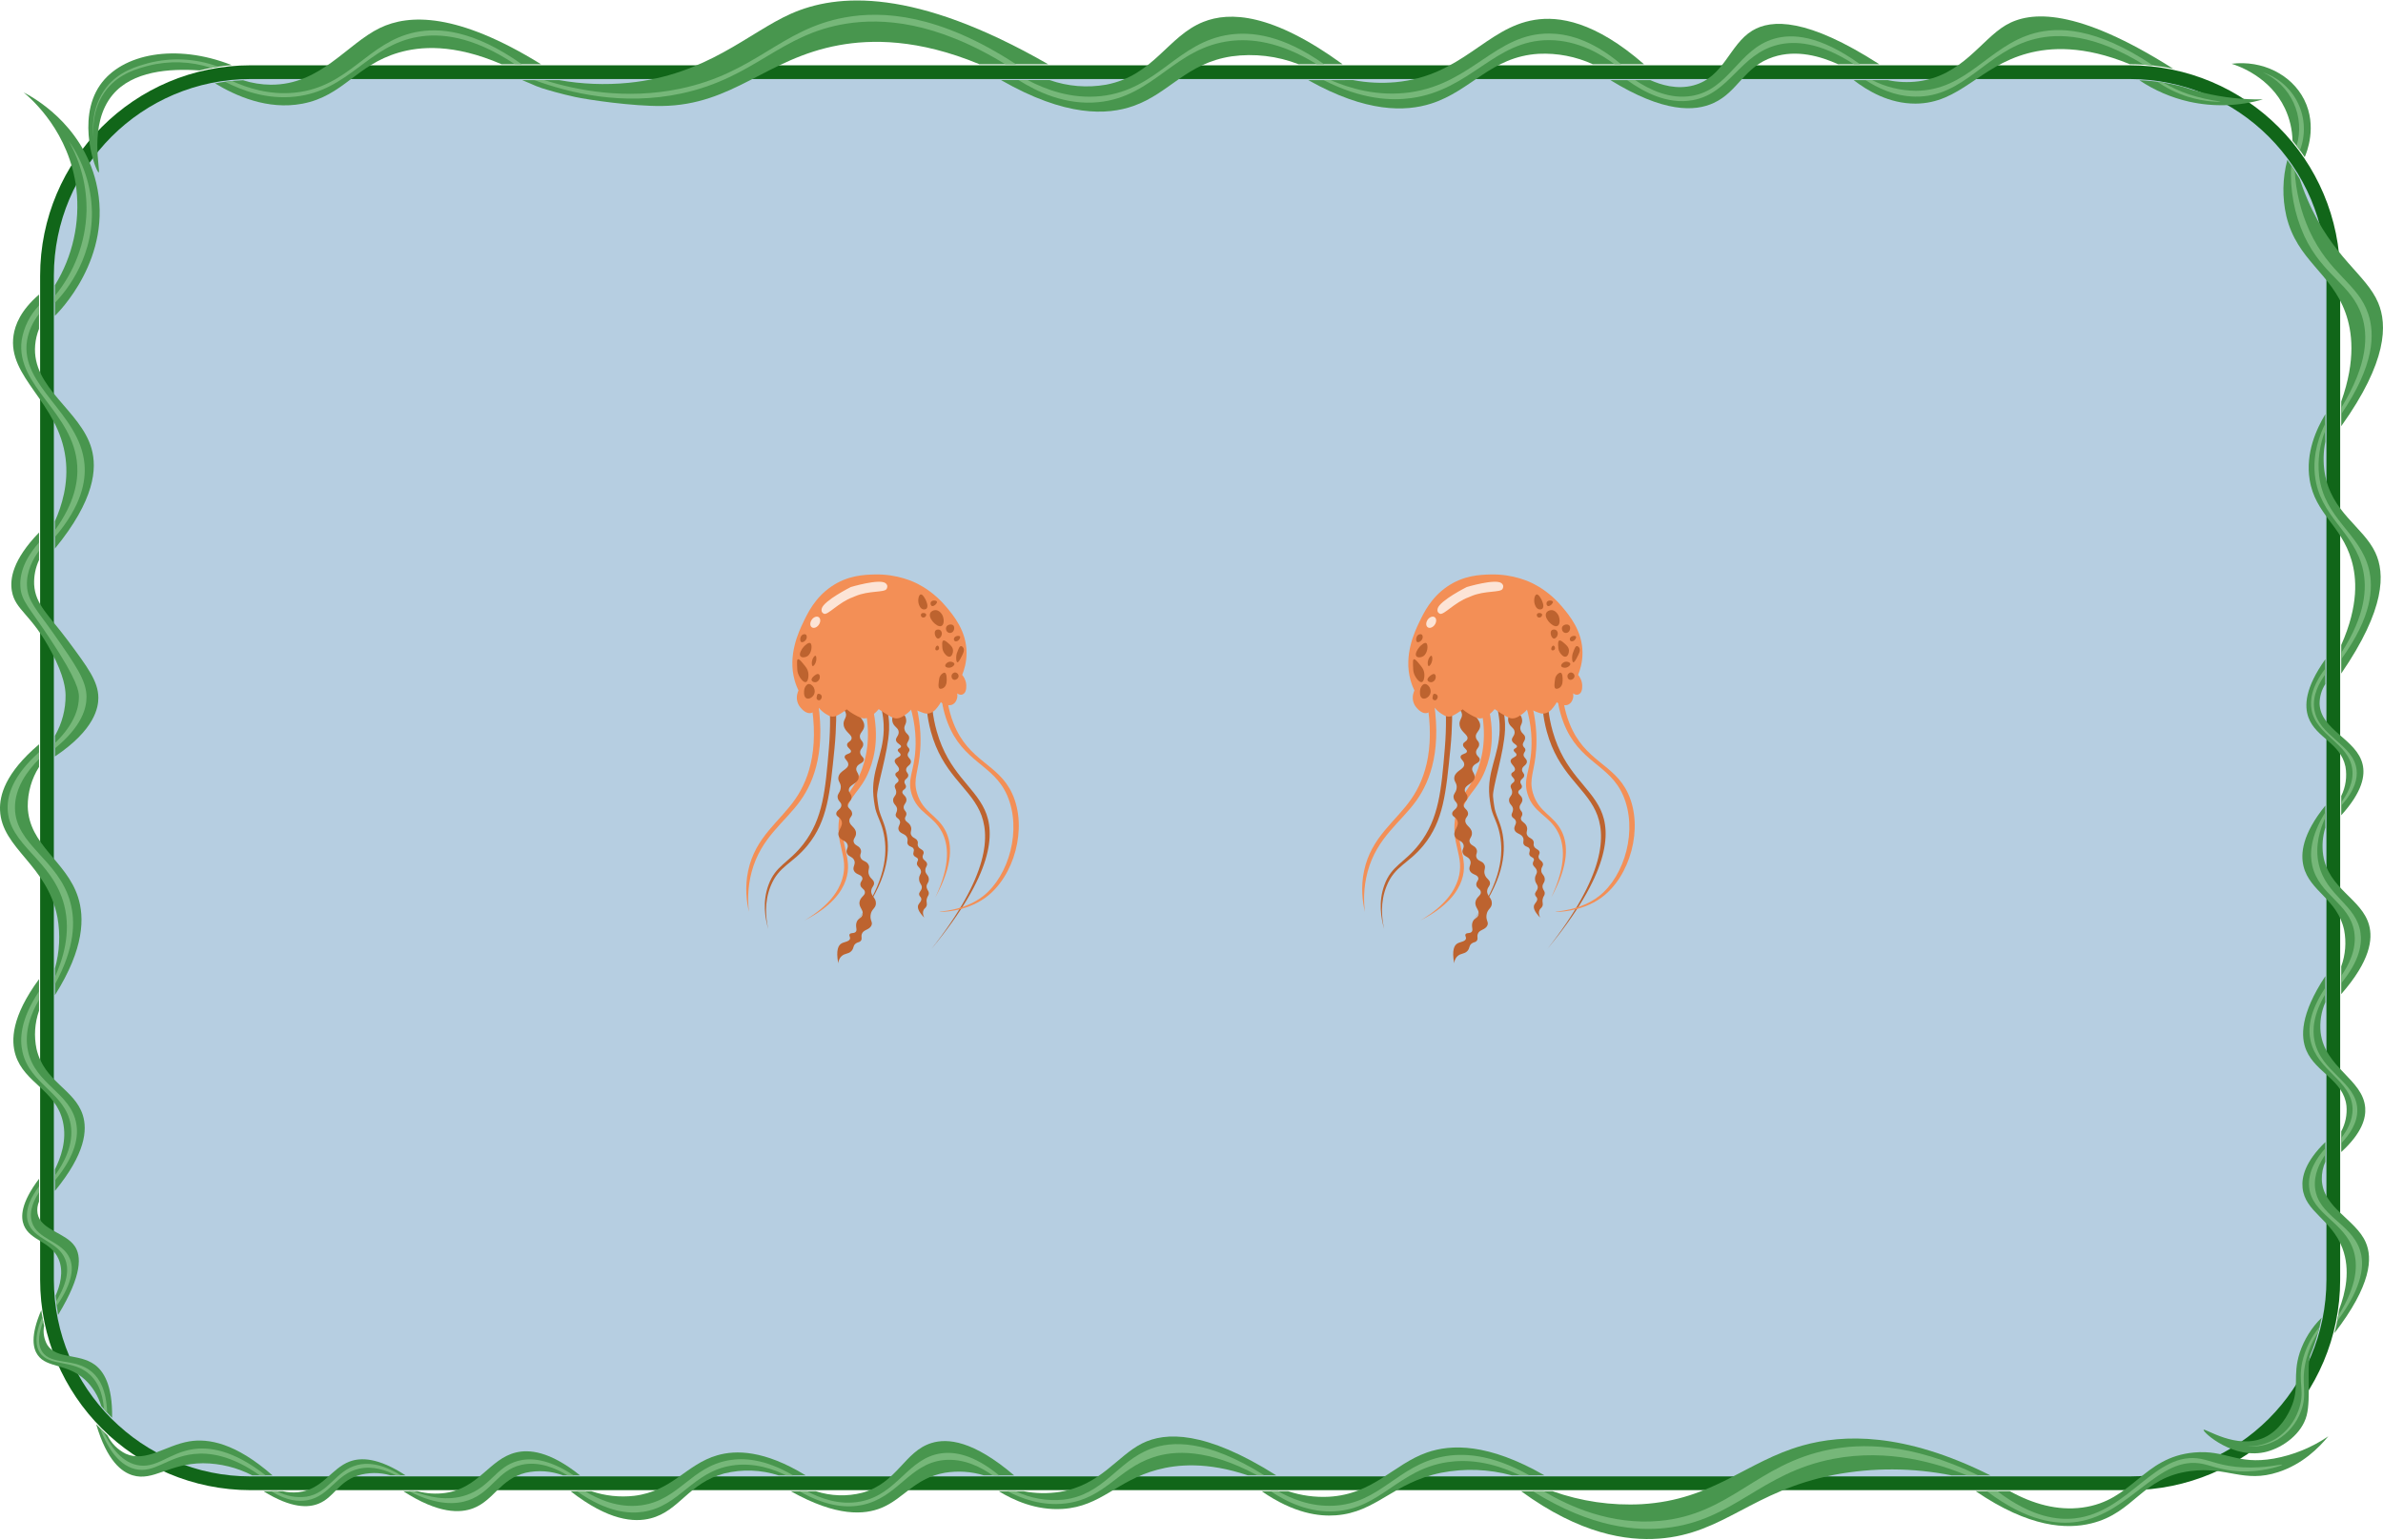 <svg viewBox="0 0 1041 673" fill="none" xmlns="http://www.w3.org/2000/svg">
    <path d="M930.276 31.529H109.538C60.379 31.529 20.528 71.379 20.528 120.538V559.113C20.528 608.271 60.379 648.122 109.538 648.122H930.276C979.434 648.122 1019.29 608.271 1019.29 559.113V120.538C1019.29 71.379 979.434 31.529 930.276 31.529Z" fill="#B6CEE1" stroke="#116619" stroke-width="6"/>
    <path d="M10.347 40.396C14.08 43.519 30.387 57.854 33.368 82.564C35.045 97.237 31.744 112.047 23.994 124.618C23.992 129.075 23.989 133.532 23.986 137.989C25.023 137.01 49.897 112.69 42.001 79.797C35.744 53.735 13.663 42.077 10.347 40.396Z" fill="#48964E"/>
    <path d="M17.057 128.701C8.982 135.637 6.6 141.986 5.92 146.508C3.134 165.034 25.505 175.593 28.639 200.181C30.069 211.399 26.937 221.161 23.98 227.767L23.988 239.712C41.453 218.375 42.427 204.688 40.008 196.092C35.234 179.124 13.756 169.631 15.364 150.788C15.579 148.344 16.146 145.945 17.05 143.665C17.052 138.677 17.055 133.689 17.057 128.701Z" fill="#48964E"/>
    <path d="M17.06 232.674C5.486 244.641 4.286 252.946 5.182 258.219C6.628 266.731 13.666 268.101 22.595 285.077C28.106 295.553 28.578 301.026 28.645 303.671C28.726 309.923 27.117 316.082 23.99 321.497L23.991 330.539C41.63 318.739 42.989 308.886 42.96 304.851C42.909 297.746 38.436 291.725 29.605 279.838C21.41 268.807 15.408 264.258 14.921 255.415C14.765 251.724 15.499 248.049 17.06 244.7V232.674Z" fill="#48964E"/>
    <path d="M17.06 325.22V335.103C13.805 340.271 12.09 346.261 12.118 352.369C12.585 369.455 28.997 376.064 34.106 392.065C36.87 400.725 36.991 414.222 23.998 434.822C23.994 430.933 23.991 427.045 23.988 423.156C26.038 415.924 26.42 408.32 25.104 400.919C20.762 377.867 0.686 370.851 0.017 353.992C-0.234 347.682 2.151 337.868 17.06 325.22Z" fill="#48964E"/>
    <path d="M17.05 427.831C4.977 444.271 4.77 454.633 6.805 461.054C10.686 473.3 24.31 476.221 27.465 490.052C29.351 498.318 26.477 506.012 23.994 510.935C23.996 514.078 23.997 517.22 23.998 520.363C37.357 504.069 38.216 493.78 36.172 487.248C32.62 475.899 19.264 472.709 15.955 458.324C14.79 452.761 15.172 446.984 17.061 441.623L17.05 427.831Z" fill="#48964E"/>
    <path d="M17.061 515.065C8.992 525.759 9.012 531.824 10.421 535.356C13.138 542.17 22.115 542.287 25.547 550.039C28.053 555.702 26.088 562.023 24.283 566.146C24.398 567.501 24.55 568.909 24.738 570.368C24.927 571.825 25.142 573.223 25.38 574.563C36.23 556.687 35.408 548.633 32.704 544.579C28.633 538.476 17.707 537.555 16.397 530.191C16.125 528.432 16.355 526.631 17.059 524.996L17.061 515.065Z" fill="#48964E"/>
    <path d="M18.022 572.507C13.089 583.935 14.502 589.32 16.489 592.115C20.584 597.873 29.256 595.641 37.131 602.851C40.459 606 42.903 609.968 44.217 614.358C44.942 615.213 45.712 616.085 46.527 616.972C47.352 617.869 48.167 618.718 48.972 619.52C49.211 604.959 45.11 599.01 41.337 596.265C34.453 591.258 24.742 594.061 20.64 587.632C19.212 585.118 18.726 582.177 19.269 579.337C19.059 578.382 18.858 577.4 18.668 576.389C18.418 575.057 18.203 573.763 18.022 572.507Z" fill="#48964E"/>
    <path d="M42.003 622.283C46.791 638.508 53.214 643.192 57.938 644.631C66.985 647.388 73.814 639.441 88.712 639.365C96.193 639.413 103.556 641.227 110.203 644.66L119.037 644.657C102.87 630.479 91.01 628.438 82.73 629.801C72.376 631.505 63.832 639.154 54.95 635.224C51.465 633.513 48.652 630.688 46.956 627.196C46.208 626.514 45.45 625.795 44.68 625.04C43.733 624.108 42.84 623.189 42.003 622.283Z" fill="#48964E"/>
    <path d="M115.106 651.591C127.369 659.207 134.715 658.829 139.176 657.027C145.937 654.296 147.67 647.647 156.146 644.779C160.852 643.316 165.884 643.273 170.614 644.655H177.173C165.138 636.785 157.597 636.827 152.826 638.581C144.69 641.572 140.989 650.87 130.321 652.01C128.053 652.244 125.761 652.1 123.54 651.584L115.106 651.591Z" fill="#48964E"/>
    <path d="M176.174 651.59C191.651 661.554 201.029 661.231 206.763 659.02C215.799 655.534 218.489 646.308 229.636 643.525C235.059 642.31 240.718 642.705 245.919 644.66L253.388 644.657C239.944 633.895 230.994 633.305 225.357 634.671C213.782 637.475 209.318 650.187 194.515 652.342C190.476 652.902 186.366 652.647 182.428 651.591L176.174 651.59Z" fill="#48964E"/>
    <path d="M249.258 651.582C265.838 664.48 276.984 665.311 284.237 663.447C296.849 660.205 300.696 648.04 316.407 643.82C324.23 641.89 332.436 642.182 340.102 644.66L351.961 644.655C333.752 633.539 321.409 633.567 313.345 635.888C299.746 639.802 293.8 651.537 277.043 653.596C270.737 654.311 264.351 653.625 258.341 651.587L249.258 651.582Z" fill="#48964E"/>
    <path d="M345.465 651.591C365.599 662.904 377.705 661.874 385.027 658.872C394.833 654.852 399.56 645.86 412.771 643.525C418.459 642.583 424.289 642.969 429.804 644.655L443.017 644.658C425.156 629.441 413.953 628.334 406.868 630.539C395.057 634.214 392.044 647.915 376.764 652.231C370.046 653.964 362.974 653.737 356.381 651.577L345.465 651.591Z" fill="#48964E"/>
    <path d="M436.307 651.584C442.658 655.453 452.538 660.082 464.273 659.315C481.079 658.216 487.83 646.955 505.592 642.197C514.149 639.904 527.157 638.613 545.113 644.65L557.538 644.652C526.411 625.02 509.136 625.608 498.952 630.686C488.018 636.138 480.788 648.994 462.926 651.881C457.708 652.701 452.387 652.6 447.203 651.584H436.307Z" fill="#48964E"/>
    <path d="M562.702 651.585C568.452 653.494 574.507 654.314 580.558 654.002C600.049 652.891 608.674 639.807 623.353 634.67C633.854 630.996 650.007 630.496 674.713 644.655L660.42 644.66C650.354 641.913 639.791 641.525 629.551 643.525C608.509 647.856 601.319 660.833 583.509 662.118C576.428 662.63 565.421 661.455 551.171 651.587L562.702 651.585Z" fill="#48964E"/>
    <path d="M678.232 651.584C690.721 656.031 703.969 657.957 717.208 657.249C748.6 655.366 762.648 638.53 787.599 631.572C805.047 626.705 831.514 625.641 869.511 644.67L852.521 644.66C835.629 641.292 818.247 641.207 801.323 644.41C765.319 651.434 753.078 670.21 724.734 672.301C710.686 673.337 690.342 670.448 664.51 651.591L678.232 651.584Z" fill="#48964E"/>
    <path d="M863.063 651.567C886.607 667.621 902.874 668.248 913.515 665.66C932.602 661.019 935.367 645.599 956.862 642.787C972.959 640.681 980.122 648.188 995.268 643.23C1005.77 639.793 1012.88 632.731 1017.11 627.587C1009.96 632.466 1001.87 635.785 993.35 637.327C976.852 640.181 972.486 633.405 958.485 634.671C935.888 636.714 931.904 655.755 909.678 658.725C898.771 660.182 888.074 657.154 877.949 651.549L863.063 651.567Z" fill="#48964E"/>
    <path d="M999.208 69.87C997.078 77.896 996.928 86.319 998.772 94.416C1003.46 113.868 1018.27 119.09 1024.6 136.621C1027.5 144.66 1029.28 157.114 1022.75 175.443L1022.76 186.227C1042.99 157.86 1042.88 141.801 1038.91 132.342C1033.64 119.792 1018.97 112.695 1008.05 87.268C1006.39 83.422 1005.27 80.195 1004.61 78.181C1004.06 77.226 1003.48 76.255 1002.86 75.269C1001.65 73.335 1000.43 71.537 999.208 69.87Z" fill="#48964E"/>
    <path d="M1015.82 180.961C1011.89 187.507 1007.1 197.909 1008.95 209.578C1011.34 224.602 1022.78 229.453 1027.25 244.773C1029.47 252.361 1030.52 264.371 1022.75 281.839V294.295C1042.18 265.974 1041.87 250.456 1037.66 241.453C1032.33 230.076 1018.31 223.862 1015.52 206.479C1014.82 201.997 1014.92 197.427 1015.82 192.98V180.961Z" fill="#48964E"/>
    <path d="M1015.82 288.046C1006.9 300.577 1006.59 308.452 1008.44 313.504C1011.7 322.443 1022.43 324.583 1024.6 334.976C1025.36 339.343 1024.71 343.839 1022.75 347.816L1022.76 356.235C1032.27 345.732 1033.16 338.662 1032.12 334.09C1029.58 322.9 1013.72 319.142 1013.31 307.528C1013.28 304.468 1014.15 301.468 1015.81 298.9L1015.82 288.046Z" fill="#48964E"/>
    <path d="M1015.82 351.992C1005.73 364.487 1004.91 372.978 1006.3 378.586C1009.03 389.572 1021.11 392.861 1024.01 406.33C1025.05 411.659 1024.61 417.171 1022.75 422.272V434.384C1035.55 419.748 1036.56 410.288 1034.93 404.264C1031.75 392.556 1017.13 388.512 1014.86 373.569C1014.29 369.557 1014.62 365.469 1015.82 361.6L1015.82 351.992Z" fill="#48964E"/>
    <path d="M1015.82 426.515C1004.79 443.25 1004.97 453.074 1007.55 459.062C1011.73 468.749 1023.75 471.98 1025.04 483.19C1025.39 487.06 1024.59 490.946 1022.75 494.368L1022.75 503.382C1032.03 494.91 1033.54 488.412 1033.23 484.075C1032.34 471.543 1015.58 466.621 1013.75 451.093C1013.29 446.598 1014.01 442.06 1015.82 437.921L1015.82 426.515Z" fill="#48964E"/>
    <path d="M1015.82 499.014C1007.02 507.596 1005.4 514.24 1005.86 518.975C1006.87 529.57 1018.51 532.74 1023.27 545.391C1026.88 554.982 1024.61 564.882 1021.83 572.165C1021.6 573.851 1021.3 575.628 1020.93 577.483C1020.57 579.278 1020.17 580.978 1019.75 582.576C1036.03 561.403 1036.46 549.678 1033.45 542.808C1028.98 532.623 1014.59 527.777 1014.27 515.286C1014.22 512.647 1014.75 510.03 1015.82 507.617L1015.82 499.014Z" fill="#48964E"/>
    <path d="M1014.2 575.757C1009.84 580.03 1006.56 585.276 1004.62 591.064C1001.29 601.346 1004.9 606.523 1000.52 615.745C999.569 617.76 996.178 624.913 989.124 628.141C977.107 633.64 963.034 623.823 962.617 624.765C962.191 625.726 975.865 638.171 990.342 634.283C997.405 632.386 1005.59 626.476 1007.66 618.456C1009.61 610.929 1007.55 596.224 1009.29 592.035C1009.35 591.892 1009.8 590.836 1010.36 589.358C1010.98 587.685 1011.45 586.25 1011.78 585.179C1012.3 583.51 1012.81 581.738 1013.27 579.868C1013.63 578.455 1013.94 577.085 1014.2 575.757Z" fill="#48964E"/>
    <path d="M1001.47 61.511C1001.37 56.635 1000.25 51.834 998.181 47.415C991.658 33.586 977.938 28.843 974.865 27.862C988.36 26.198 1001.09 32.625 1006.59 43.578C1012.43 55.203 1007.59 66.865 1006.81 68.643C1005.94 67.338 1004.98 65.991 1003.94 64.616C1003.11 63.522 1002.29 62.488 1001.47 61.511Z" fill="#48964E"/>
    <path d="M43.107 75.306C44.178 75.238 38.434 54.333 49.195 41.438C57.865 31.049 73.922 29.851 87.213 30.776C89.412 30.233 91.374 29.834 93.03 29.536C94.08 29.346 95.659 29.081 97.592 28.831C98.959 28.654 100.173 28.527 101.193 28.435C76.827 18.841 53.204 23.387 43.661 37.233C33.201 52.407 41.981 75.377 43.107 75.306Z" fill="#48964E"/>
    <path d="M93.91 36.415C102.92 41.845 116.869 48.2 132.092 45.312C149.99 41.917 155.559 28.428 174.15 22.992C183.451 20.273 198.036 18.977 219.103 28.063H236.353C199.711 5.441 178.684 6.075 165.96 12.22C151.449 19.227 139.936 37.166 118.258 37.011C114.152 36.971 110.076 36.313 106.166 35.061C103.849 35.148 101.363 35.337 98.734 35.668C97.05 35.88 95.44 36.133 93.91 36.415Z" fill="#48964E"/>
    <path d="M228.079 34.994C228.944 35.365 230.199 35.899 231.72 36.525C233.329 37.275 234.978 37.935 236.661 38.501C240.168 39.6 245.142 41.035 251.186 42.359C257.024 43.638 276.468 46.451 289.033 46.308C320.503 45.951 334.661 25.56 366.507 19.746C380.473 17.196 400.921 16.887 427.844 28.053C437.861 28.058 447.878 28.063 457.896 28.069C399.445 -5.47 365.669 -2.953 345.479 6.022C327.021 14.226 308.788 32.775 274.516 36.195C264.406 37.185 254.208 36.781 244.207 34.996L228.079 34.994Z" fill="#48964E"/>
    <path d="M437.286 34.991C465.596 51.23 483.707 50.326 495.115 46.308C510.947 40.733 518.143 27.653 538.058 24.616C547.925 23.263 557.975 24.45 567.256 28.063H586.506C555.693 5.684 537.191 4.956 525.662 9.563C510.09 15.786 504.033 33.025 483.162 37.011C474.91 38.454 466.427 37.758 458.521 34.99C451.443 34.991 444.364 34.991 437.286 34.991Z" fill="#48964E"/>
    <path d="M571.485 34.996C596.982 49.36 614.019 48.785 625.05 45.312C642.733 39.745 651.283 24.747 672.199 23.509C680.314 23.128 688.403 24.69 695.793 28.063H718.178C696.641 9.286 680.986 6.99 670.428 8.678C649.18 12.076 638.772 33.184 609.666 35.904C603.46 36.472 597.205 36.164 591.084 34.99C584.551 34.992 578.018 34.994 571.485 34.996Z" fill="#48964E"/>
    <path d="M703.477 34.994C726.783 49.347 740.366 48.808 748.64 44.98C759.428 39.989 761.813 29.122 774.613 24.911C784.975 21.502 795.456 24.66 802.943 28.06C808.95 28.061 814.957 28.061 820.964 28.062C789.526 7.853 773.908 8.26 765.463 13.4C755.427 19.509 753.178 33.732 739.786 37.306C732.496 39.252 725.544 37.072 720.901 34.996L703.477 34.994Z" fill="#48964E"/>
    <path d="M809.739 34.993C815.789 39.649 825.205 45.304 836.74 45.275C856.236 45.226 864.499 28.98 885.881 23.287C895.544 20.715 910.126 19.701 930.432 28.063C933.816 28.067 937.197 28.255 940.56 28.626C943.741 28.977 946.679 29.468 949.349 30.024C907.174 3.315 886.881 4.665 876.141 11.039C865.409 17.408 857.069 33.034 838.068 35.536C833.569 36.111 829.005 35.927 824.567 34.993H809.739Z" fill="#48964E"/>
    <path d="M934.578 35.067C941.184 39.498 948.551 42.671 956.309 44.427C966.959 46.791 978.032 46.449 988.516 43.431C979.796 43.559 971.096 42.593 962.617 40.553C959.399 39.776 956.384 38.884 953.578 37.928C947.375 36.253 941 35.293 934.578 35.067V35.067Z" fill="#48964E"/>
    <path d="M101.41 35.405C107.838 38.359 117.566 41.653 128.908 40.469C152.537 38.005 160.464 18.485 181.344 14.101C191.498 11.969 206.67 13.007 227.939 28.063C226.906 28.046 225.873 28.028 224.84 28.01C205.872 15.388 191.931 14.52 182.672 16.093C160.602 19.844 152.632 39.594 129.016 42.211C116.358 43.614 105.462 39.4 98.416 35.776L101.41 35.405Z" fill="#76B779"/>
    <path d="M95.317 29.154C85.473 25.488 74.735 24.959 64.579 27.641C59.637 29.025 51.916 31.181 46.428 38.229C39.199 47.511 40.606 58.641 41.005 61.25C40.672 58.701 39.518 47.699 46.853 38.722C52.333 32.017 60.212 29.94 64.874 28.711C73.913 26.43 83.415 26.763 92.272 29.671C93.287 29.498 94.302 29.326 95.317 29.154Z" fill="#76B779"/>
    <path d="M237.66 34.982C252 39.453 273.205 43.728 297.002 38.782C330.164 31.89 340.922 12.792 368.942 7.645C385.526 4.599 410.17 6.07 443.834 28.061L439.167 28.065C408.29 9.149 385.263 7.94 369.975 10.301C340.724 14.819 329.915 33.937 297.666 40.848C271.862 46.378 248.691 40.587 233.399 34.995C234.82 34.99 236.24 34.986 237.66 34.982Z" fill="#76B779"/>
    <path d="M444.941 34.991C452.929 40.039 465.38 46.08 479.841 44.648C504.225 42.233 513.083 20.675 537.726 17.864C546.079 16.911 558.71 17.832 575.226 28.074L578.428 28.063C560.424 15.272 546.765 13.831 537.394 15.097C514.299 18.217 505.779 39.325 480.948 41.992C467.881 43.395 456.562 39.019 448.925 35.001C447.597 34.998 446.269 34.994 444.941 34.991Z" fill="#76B779"/>
    <path d="M578.18 34.987C595.154 43.695 608.029 44.021 616.418 42.877C642.702 39.292 652.867 17.457 676.737 17.532C689.165 17.571 699.182 23.53 705.283 28.06C706.237 28.061 707.192 28.062 708.147 28.063C694.849 16.846 684.006 14.709 676.848 14.655C653.408 14.478 643.263 36.436 616.085 40.332C601.595 42.409 589.063 38.377 581.209 34.99L578.18 34.987Z" fill="#76B779"/>
    <path d="M710.788 34.995C718.062 40.246 728.459 45.793 739.491 43.763C755.802 40.761 759.94 23.693 776.605 19.598C783.78 17.835 794.554 18.163 809.898 28.061L812.55 28.061C794.731 15.262 782.829 14.637 774.982 16.942C759.326 21.541 755.488 39.073 739.159 41.881C729.507 43.541 720.566 39.183 714.296 34.996C713.126 34.995 711.957 34.995 710.788 34.995Z" fill="#76B779"/>
    <path d="M814.955 34.993C819.827 38.199 827.321 42.044 836.555 42.213C858.284 42.61 867.535 22.245 889.127 16.979C899.452 14.461 914.822 14.852 936.534 28.286C937.876 28.399 939.218 28.513 940.56 28.626C915.515 11.774 898.952 11.692 888.574 14.544C868.698 20.006 859.238 39.606 836.888 39.668C830.25 39.611 823.717 38.011 817.804 34.996C816.854 34.995 815.905 34.994 814.955 34.993Z" fill="#76B779"/>
    <path d="M942.44 35.713C946.569 38.605 951.124 40.835 955.94 42.324C963.469 44.634 970.024 44.573 970.051 44.371C965.338 43.727 960.69 42.671 956.161 41.217C952.257 39.881 948.499 38.15 944.946 36.052C944.11 35.939 943.275 35.826 942.44 35.713Z" fill="#76B779"/>
    <path d="M988.516 31.625C991.866 32.721 994.959 34.487 997.606 36.815C1000.25 39.144 1002.4 41.985 1003.92 45.168C1005.43 48.352 1006.28 51.809 1006.42 55.332C1006.56 58.855 1005.98 62.369 1004.72 65.661L1003.26 63.736C1005.12 57.505 1004.64 50.813 1001.93 44.906C999.217 38.999 994.45 34.279 988.516 31.625V31.625Z" fill="#76B779"/>
    <path d="M1000.89 72.249C1000.26 82.847 1002.22 93.438 1006.61 103.106C1014.89 120.768 1027.3 124.15 1031.79 138.06C1034.42 146.21 1034.63 158.89 1022.75 178.194L1022.75 180.961C1037.32 159.553 1037.47 145.875 1034.56 137.175C1030.09 123.821 1017.69 120.015 1008.88 100.872C1005.12 92.586 1002.93 83.672 1002.43 74.586C1001.92 73.807 1001.4 73.028 1000.89 72.249Z" fill="#76B779"/>
    <path d="M1015.82 184.986C1013.41 189.821 1010.24 197.931 1011.24 207.509C1013.17 226.011 1028.77 232.242 1032.34 249.345C1033.89 256.745 1033.67 268.5 1022.75 285.279V288.046C1036.28 269.414 1036.85 256.783 1034.85 248.681C1030.95 232.842 1015.36 226.727 1013.09 207.878C1012.36 201.084 1013.32 194.215 1015.89 187.882L1015.82 184.986Z" fill="#76B779"/>
    <path d="M1015.82 292.088C1009.52 300.359 1009.12 306.243 1009.77 309.963C1011.78 321.512 1026.15 324.672 1027.58 336.083C1028.33 342.038 1025.19 347.305 1022.75 350.54L1022.75 351.993C1029 345.097 1029.85 339.901 1029.47 336.415C1028.21 325.102 1012.73 321.778 1010.98 309.852C1010.1 303.818 1013.13 298.335 1015.81 294.662L1015.82 292.088Z" fill="#76B779"/>
    <path d="M1015.82 354.877C1009.05 365.795 1009 373.435 1010.13 378.341C1013.12 391.204 1026.44 394.586 1028.43 407.117C1029.67 414.86 1025.9 421.893 1022.75 426.431V429.613C1031.05 419.546 1031.86 412.226 1031.16 407.486C1029.35 395.193 1016.11 391.535 1012.94 377.603C1011.09 369.49 1013.6 362.01 1015.82 357.202L1015.82 354.877Z" fill="#76B779"/>
    <path d="M1015.82 431.54C1008.4 442.61 1008.31 450.201 1009.4 454.93C1012.39 467.942 1027.27 472.146 1027.7 484.296C1027.89 489.927 1024.89 494.552 1022.75 497.237L1022.75 499.561C1026.34 495.827 1030.01 490.629 1029.76 484.592C1029.27 472.672 1013.94 468.563 1011.09 454.856C1010.08 449.965 1010.53 443.248 1015.82 434.381V431.54Z" fill="#76B779"/>
    <path d="M1015.82 501.71C1012.2 505.779 1008.04 511.875 1008.73 518.754C1009.91 530.546 1024.14 533.781 1028.14 546.46C1029.93 552.144 1030.12 561.166 1021.39 575.016L1020.97 577.285C1032.6 561.775 1032.9 552.126 1030.91 546.128C1027.02 534.456 1012.63 531.24 1011.32 519.049C1010.67 513.035 1013.52 507.801 1015.82 504.514V501.71Z" fill="#76B779"/>
    <path d="M1013.28 579.796C1009.56 584.263 1006.96 589.556 1005.71 595.232C1003.78 604.436 1007.17 608.128 1004.05 616.335C1002.26 621.337 998.873 625.614 994.419 628.509C990.52 630.91 986.009 632.127 981.432 632.014C986.043 632.394 990.662 631.406 994.714 629.173C999.559 626.322 1003.26 621.875 1005.19 616.593C1008.15 608.792 1005.06 604.977 1007.15 595.343C1008.18 590.641 1010.06 586.164 1012.68 582.125L1013.28 579.796Z" fill="#76B779"/>
    <path d="M997.001 639.983C997.064 640.333 990.231 642.707 981.801 642.934C972.39 643.188 966.73 640.613 962.47 639.688C942.876 635.435 931.042 661.361 907.498 664.948C898.802 666.273 885.711 664.976 867.933 651.561L872.47 651.556C887.78 663.167 899.182 664.259 906.393 663.447C930.198 660.764 941.56 633.571 961.584 637.474C966.077 638.35 970.601 640.712 979.883 641.164C989.645 641.638 996.936 639.623 997.001 639.983Z" fill="#76B779"/>
    <path d="M859.281 644.664C846.215 639.293 824.975 632.842 800.917 637.437C768.848 643.563 757.616 664.379 727.649 667.652C715.114 669.021 695.5 667.736 669.584 651.59L674.313 651.588C685.418 658.133 703.568 666.516 724.992 664.553C755.92 661.72 767.454 639.729 798.925 633.453C812.761 630.694 834.433 630.178 864.262 644.667L859.281 644.664Z" fill="#76B779"/>
    <path d="M664.037 644.687C651.154 638.458 640.62 637.651 632.355 638.876C610.917 642.054 603.216 659.13 583.214 660.348C572.328 661.011 562.681 656.679 555.065 651.586L558.275 651.567C563.675 654.63 572.348 658.476 582.771 657.913C602.953 656.821 610.581 640.23 630.473 636.441C638.605 634.893 651.06 635.05 668.132 644.663L664.037 644.687Z" fill="#76B779"/>
    <path d="M549.273 644.651C527.307 632.848 512.883 633.741 503.748 636.773C488.389 641.872 482.538 654.828 465.564 656.917C455.012 658.215 445.882 654.611 440.071 651.584H443.613C450.165 654.716 457.453 655.987 464.679 655.257C482.171 653.136 488.125 638.533 502.641 633.066C511.819 629.609 527.077 628.802 552.323 644.651L549.273 644.651Z" fill="#76B779"/>
    <path d="M436.493 644.699C425.159 635.342 416.761 634.257 411.147 635.039C396.579 637.07 392.128 652.885 376.026 656.068C366.737 657.905 358.204 654.622 352.47 651.582L349.186 651.586C361.832 658.828 370.85 658.786 376.542 657.618C392.27 654.389 397.166 639.573 412.18 637.991C421.167 637.044 428.928 641.349 433.652 644.656L436.493 644.699Z" fill="#76B779"/>
    <path d="M343.431 644.659C338.235 642.102 329.583 638.814 319.691 640.37C302.42 643.088 297.038 658.106 281.064 660.569C274.988 661.506 265.331 660.943 252.012 651.579L255.498 651.583C261.237 655.047 270.054 659.071 280.068 657.747C296.509 655.573 301.906 640.871 318.473 638.046C324.612 637 333.915 637.306 346.475 644.657L343.431 644.659Z" fill="#76B779"/>
    <path d="M247.944 644.659C242.921 641.619 235.444 638.27 227.644 640.094C217.346 642.502 214.939 651.951 204.641 655.533C199.415 657.351 191.183 657.998 178.634 651.591L180.69 651.591C186.805 654.03 195.311 656.168 203.756 653.264C214.324 649.631 216.651 640.901 226.316 638.323C231.473 636.947 239.267 637.176 250.6 644.659H247.944Z" fill="#76B779"/>
    <path d="M175.127 644.655C166.239 639.155 160.08 639.111 156.054 640.149C146.567 642.594 143.858 652.346 133.808 653.984C129.396 654.556 124.916 653.716 121.011 651.586L118.41 651.588C125.345 655.862 130.57 656.207 134.25 655.533C144.054 653.738 146.739 644.014 156.829 641.754C162.921 640.389 168.707 642.419 172.988 644.655H175.127Z" fill="#76B779"/>
    <path d="M113.48 644.655C100.881 635.725 91.215 634.611 84.612 635.335C72.982 636.61 67.453 643.96 59.009 641.91C50.914 639.944 46.226 630.817 43.626 623.984L45.23 625.576C47.904 631.28 52.412 638.401 59.598 640.094C68.088 642.094 73.63 634.944 84.021 633.269C91.138 632.121 101.672 633.358 116.069 644.659L113.48 644.655Z" fill="#76B779"/>
    <path d="M45.395 615.708C45.088 611.126 43.875 604.984 39.344 600.729C31.981 593.815 21.609 597.29 17.43 591.064C15.777 588.6 14.774 584.141 18.49 575.414C18.619 576.098 18.748 576.782 18.876 577.465C17.241 581.599 15.968 586.871 18.426 590.621C22.453 596.765 32.769 593.143 40.156 599.475C43.513 602.352 46.517 607.5 46.793 617.26C46.327 616.743 45.861 616.225 45.395 615.708Z" fill="#76B779"/>
    <path d="M24.527 568.625C30.162 559.396 29.858 553.748 28.498 550.279C25.303 542.13 14.638 541.809 12.228 534.009C10.531 528.513 13.936 522.549 17.06 518.385L17.06 520.986C15.004 524.117 12.521 529.002 13.889 533.788C16.185 541.828 27.214 542.118 30.49 549.892C32.026 553.536 32.245 559.742 24.77 570.615L24.527 568.625Z" fill="#76B779"/>
    <path d="M23.995 513.617C27.876 508.27 32.366 500.169 30.878 491.398C28.516 477.48 13.15 473.942 9.849 459.745C8.552 454.166 8.792 445.544 17.054 433.163L17.057 436.816C13.807 442.419 10.375 450.579 12.228 459.246C15.359 473.887 30.883 477.417 33.312 490.9C34.291 496.333 33.342 504.481 23.996 515.83L23.995 513.617Z" fill="#76B779"/>
    <path d="M23.988 426.901C27.363 419.487 31.193 407.891 28.055 395.533C22.975 375.526 3.687 369.495 3.337 353.254C3.218 347.736 5.248 339.291 17.06 328.665V331.654C12.045 336.702 6.432 344.146 6.537 353.096C6.729 369.433 25.794 375.553 30.785 394.5C32.848 402.331 32.907 413.871 24.015 430.083C24.006 429.022 23.997 427.962 23.988 426.901Z" fill="#76B779"/>
    <path d="M23.99 324.704C33.23 315.786 34.459 308.487 34.474 304.519C34.484 302.232 34.104 297.556 21.747 278.953C12.536 265.087 9.347 262.567 8.908 256.485C8.337 248.583 12.918 241.727 17.06 237.043V240.621C14.434 244.232 11.484 249.592 11.786 255.932C12.112 262.803 16.048 266.351 23.407 276.85C32.991 290.523 37.784 297.36 37.795 304.519C37.802 309.238 35.979 317.228 23.991 327.001L23.99 324.704Z" fill="#76B779"/>
    <path d="M23.983 231.693C32.84 219.498 34.148 209.883 33.737 203.397C32.258 180.113 6.814 168.925 9.461 148.722C10.386 142.973 13.04 137.642 17.07 133.439C17.064 134.7 17.057 135.96 17.05 137.22C14.367 140.553 12.569 144.509 11.822 148.722C8.587 168.77 34.949 180.476 36.91 202.806C37.548 210.082 35.8 220.798 23.985 234.682L23.983 231.693Z" fill="#76B779"/>
    <path d="M23.992 129.261C32.518 118.862 37.37 105.938 37.795 92.498C38.024 81.652 35.322 70.946 29.974 61.508C36.382 70.591 39.928 81.383 40.156 92.498C40.476 114.728 26.892 129.321 23.99 132.305L23.992 129.261Z" fill="#76B779"/>
    <path d="M384.043 305.977C385.862 311.549 386.128 316.037 386.048 319.06C385.758 330.016 380.535 336.871 381.555 347.872C381.811 350.635 382.407 353.471 382.407 353.471C383.458 357.398 385.154 359.594 386.157 364.742C387.761 372.968 386.934 385.322 374.551 402.185C387.709 385.327 388.834 372.9 387.373 364.618C386.489 359.605 384.889 357.427 383.921 353.556C383.921 353.556 383.373 350.733 383.157 347.992C382.855 344.152 387.973 328.93 388.392 318.939C388.518 315.935 388.313 311.5 386.572 305.986C386.048 305.992 385.515 305.993 384.974 305.989C384.661 305.986 384.351 305.982 384.043 305.977V305.977Z" fill="#BD632F"/>
    <path d="M404.606 304.185C404.6 307.668 404.886 313.192 406.641 319.639C411.629 337.961 422.92 343.642 427.93 354.298C432.785 364.626 432.295 382.362 406.87 414.68C433.974 381.846 434.926 364.029 430.104 353.726C425.25 343.353 414.417 337.782 409.245 319.639C407.328 312.916 406.971 307.138 406.945 303.478L404.606 304.185V304.185Z" fill="#BD632F"/>
    <path d="M353.193 300.979C358.702 325.433 353.68 340.001 347.556 348.958C340.71 358.972 329.961 365.638 326.828 380.507C325.292 387.801 326.18 394.167 327.186 398.437C326.697 394.377 326.431 388.089 328.377 380.889C332.429 365.897 342.892 359.369 349.7 349.777C355.796 341.189 361.262 326.954 356.644 302.637L353.193 300.979Z" fill="#F38F56"/>
    <path d="M362.243 304.727C362.616 309.926 362.88 317.611 362.102 326.89C360.57 345.181 359.567 357.687 350.938 368.814C344.418 377.22 338.871 378.03 335.7 386.699C333.022 394.019 334.186 401.072 335.616 405.934C334.521 401.165 333.783 394.25 336.67 387.141C340.272 378.27 346.062 377.607 352.813 369.336C361.471 358.727 362.602 346.582 364.542 327.047C365.444 317.958 365.383 310.421 365.169 305.325L362.243 304.727H362.243Z" fill="#BD632F"/>
    <path d="M413.447 300.979C413.565 304.466 414.119 309.91 416.509 315.966C423.215 332.958 436.11 333.541 442.178 346.787C449.041 361.771 443.078 383.032 430.51 392.208C421.687 398.65 410.435 398.569 410.386 398.382C410.338 398.197 421.234 398.041 429.51 391.519C440.765 382.649 446.519 362.424 439.928 347.436C433.976 333.905 420.677 333.198 413.954 315.75C411.867 310.334 411.249 305.551 411.035 302.567C411.303 302.447 411.587 302.304 411.88 302.134C412.525 301.759 413.043 301.351 413.447 300.979V300.979Z" fill="#F38F56"/>
    <path d="M396.514 305.277C399.7 314.19 400.231 321.655 399.901 327.368C399.332 337.25 396.258 340.308 398.204 346.831C400.728 355.294 407.547 356.072 411.446 363.49C414.245 368.815 415.507 377.498 408.56 392.19C416.633 377.487 415.772 368.753 413.229 363.408C409.744 356.083 403.113 355.151 400.58 346.501C398.707 340.104 401.409 337.204 402.024 327.203C402.346 321.956 402.13 314.282 399.327 304.727C398.871 304.83 398.4 304.929 397.916 305.024C397.438 305.117 396.971 305.201 396.514 305.277H396.514Z" fill="#F38F56"/>
    <path d="M351.431 402.185C362.494 395.646 366.377 389.063 367.88 384.264C371.141 373.848 364.146 368.788 366.945 355.59C368.908 346.332 373.212 345.492 376.664 335.713C379.043 328.975 380.633 319.209 377.104 305.977L380.496 306.189C384.352 320.26 382.323 330.132 379.78 336.528C375.976 346.091 371.384 346.761 369.063 355.97C365.766 369.057 373.032 374.415 369.437 384.698C367.793 389.402 363.588 395.961 351.431 402.185Z" fill="#F38F56"/>
    <path d="M387.324 306.497C387.261 306.799 387.211 307.277 387.39 307.808C387.856 309.193 389.392 309.304 390.118 310.407C391.151 311.975 389.321 312.901 389.842 315.274C390.381 317.733 392.598 317.884 392.594 319.979C392.591 321.782 390.95 322.404 391.493 323.775C391.999 325.054 393.769 325.382 393.608 326.245C393.481 326.926 392.331 326.962 392.193 327.7C392.037 328.535 393.434 328.906 393.421 329.786C393.404 330.861 391.307 330.939 390.901 332.171C390.389 333.728 393.272 334.999 392.66 336.562C392.322 337.425 391.319 337.352 391.146 338.205C390.909 339.373 392.704 339.942 392.509 341.151C392.363 342.058 391.306 342.05 390.939 343.143C390.589 344.189 391.421 344.6 391.507 345.947C391.623 347.765 390.166 347.928 390.15 349.629C390.131 351.601 392.084 351.948 391.887 353.939C391.769 355.13 391.018 355.535 391.34 356.536C391.646 357.489 392.439 357.478 392.954 358.379C393.862 359.968 391.958 360.991 392.571 362.675C393.216 364.448 395.639 364.168 396.34 366.129C396.807 367.435 395.927 368.104 396.712 369.14C397.449 370.111 398.464 369.84 399.022 370.764C399.688 371.865 398.491 372.659 399.192 373.771C399.742 374.643 400.717 374.532 400.991 375.367C401.221 376.067 400.599 376.342 400.544 377.226C400.461 378.545 401.785 378.841 402.237 380.278C402.724 381.824 401.395 382.124 401.494 384.18C401.596 386.289 403.025 386.575 402.643 388.181C402.341 389.448 401.312 389.856 401.543 390.969C401.709 391.765 402.294 391.836 402.447 392.61C402.671 393.74 401.595 394.463 401.183 395.345C400.726 396.322 400.852 397.98 403.724 400.936C402.989 399.378 403.106 398.308 403.503 397.558C403.876 396.853 404.274 396.85 404.656 396.069C405.249 394.856 404.513 394.399 404.861 392.778C405.155 391.411 405.754 391.384 405.75 390.327C405.746 389.183 405.044 389.011 404.818 387.846C404.492 386.167 405.824 385.877 405.76 384.117C405.69 382.232 404.141 382.016 404.217 380.15C404.278 378.685 405.249 378.412 404.938 377.266C404.604 376.039 403.396 376.012 403.089 374.751C402.796 373.552 403.797 373.196 403.433 372.151C403.032 370.997 401.707 371.131 401.08 369.818C400.604 368.82 401.247 368.489 400.788 367.467C400.221 366.206 399.085 366.365 398.254 365.211C397.144 363.669 398.711 362.748 397.758 360.831C396.933 359.173 395.364 359.062 395.339 357.708C395.322 356.8 396.021 356.576 395.948 355.521C395.875 354.459 395.142 354.325 394.842 353.327C394.314 351.566 396.278 350.912 395.95 349.102C395.656 347.48 393.91 347.089 394.212 345.89C394.441 344.981 395.505 344.966 395.745 343.948C395.989 342.913 394.97 342.593 395.121 341.492C395.286 340.298 396.55 340.212 396.761 339.023C396.971 337.845 395.793 337.585 395.822 336.332C395.859 334.693 397.893 334.446 397.948 332.882C397.999 331.421 396.247 331.005 396.523 329.525C396.689 328.639 397.392 328.387 397.283 327.521C397.185 326.745 396.584 326.653 396.284 325.898C395.76 324.58 397.214 323.912 397.174 322.348C397.133 320.809 395.706 320.748 395.178 318.932C394.614 316.991 396.113 316.599 395.852 314.411C395.552 311.892 393.475 311.644 393.689 309.465C393.763 308.708 394.578 307.707 394.189 306.328C394.146 306.178 394.1 306.056 394.068 305.977L387.324 306.497L387.324 306.497Z" fill="#BD632F"/>
    <path d="M368.108 305.977C367.943 306.329 367.738 306.882 367.727 307.563C367.702 309.19 368.839 309.944 369.362 311.202C370.364 313.612 368.032 314.365 368.583 317.044C369.206 320.072 372.587 321.073 371.944 322.966C371.549 324.131 370.125 324.201 370.037 325.349C369.931 326.743 372.025 327.409 371.729 328.475C371.453 329.47 369.513 329.305 369.044 330.396C368.548 331.55 370.488 332.272 370.574 333.889C370.696 336.19 366.865 336.628 366.263 339.476C365.819 341.571 367.73 342.093 367.213 344.7C366.845 346.551 365.777 346.82 365.911 348.358C366.072 350.205 367.674 350.511 367.545 351.998C367.4 353.683 365.279 354.035 365.303 355.561C365.323 356.828 366.788 356.91 367.511 358.419C368.775 361.056 365.347 362.995 366.474 365.483C367.336 367.386 369.74 367.137 370.271 369.144C370.675 370.673 369.398 371.256 369.929 372.726C370.52 374.361 372.282 374.133 373.106 375.783C374.057 377.687 372.132 378.829 373.092 380.583C374.027 382.289 376.318 382.037 376.704 383.556C377.015 384.779 375.615 385.265 375.864 386.746C376.106 388.184 377.518 388.284 377.806 389.586C378.179 391.27 375.962 391.73 375.507 393.97C374.985 396.545 377.57 397.639 376.728 399.894C376.163 401.407 374.93 401.118 374.252 402.834C373.439 404.891 374.795 406.409 373.69 407.295C372.868 407.954 371.68 407.467 371.182 408.178C370.729 408.825 371.562 409.442 371.29 410.276C370.908 411.449 368.831 411.542 367.631 412.221C366.258 412.999 365.086 415.083 366.187 420.927C366.267 420.067 366.55 418.797 367.631 417.799C369.121 416.425 370.621 416.957 371.93 415.561C373.159 414.251 372.523 413.105 374.015 412.14C374.88 411.58 375.366 411.79 375.936 411.205C376.815 410.304 376.056 409.402 376.479 408.128C377.145 406.125 379.664 406.427 380.64 404.467C381.431 402.879 379.97 402.298 380.315 399.803C380.692 397.072 382.549 397.011 382.639 394.787C382.747 392.15 380.166 391.457 380.633 388.92C380.917 387.377 381.967 387.123 381.82 385.745C381.662 384.256 380.398 384.18 379.665 382.417C378.749 380.212 380.307 379.331 379.292 377.637C378.34 376.05 376.699 376.398 375.986 374.828C375.31 373.34 376.616 372.659 375.96 371.096C375.273 369.455 373.589 369.621 372.998 368.107C372.369 366.496 374.114 365.897 373.942 363.85C373.727 361.293 370.88 360.764 371.049 358.45C371.158 356.96 372.364 356.809 372.245 355.37C372.1 353.615 370.26 353.293 370.286 351.739C370.31 350.333 371.823 350.149 371.979 348.562C372.138 346.944 370.759 346.616 370.803 345.167C370.872 342.857 374.527 342.565 375.09 339.975C375.54 337.9 373.42 337.051 374.206 335.24C374.946 333.533 377.157 333.534 377.355 332.07C377.53 330.776 375.843 330.463 375.739 328.803C375.637 327.173 377.219 326.772 377.089 325.08C376.988 323.776 376.021 323.657 375.697 322.341C375.199 320.317 377.254 319.645 377.521 317.465C377.933 314.091 373.228 311.845 374.409 310.044C374.844 309.38 376.027 308.974 376.295 307.701C376.358 307.405 376.352 307.157 376.34 307.008L368.108 305.977L368.108 305.977Z" fill="#BD632F"/>
    <path d="M348.816 301.707C348.333 300.715 347.667 299.192 347.125 297.251C344.043 286.207 348.982 275.915 350.967 271.778C352.919 267.71 356.071 261.143 363.118 256.317C370.377 251.346 377.507 251.143 381.959 251.016C392.093 250.728 399.392 254.346 400.937 255.139C403.344 256.376 408.422 259.31 413.224 265.005C416.521 268.915 422.186 275.633 422.235 285.178C422.257 289.391 421.178 292.79 420.324 294.896C420.855 295.522 421.839 296.878 422.063 298.835C422.104 299.191 422.425 302.002 421.032 303.113C420.677 303.396 420.249 303.506 420.249 303.506C419.223 303.769 418.343 303.117 418.135 302.954C418.212 303.327 418.287 303.902 418.193 304.582C418.123 305.092 417.79 306.879 416.243 307.757C415.07 308.423 413.881 308.099 413.092 307.887C412.128 307.629 411.42 307.162 410.998 306.834C410.689 307.395 410.235 308.138 409.601 308.94C408.917 309.807 408.409 310.45 407.53 310.995C407.186 311.209 406.343 311.719 405.198 311.811C404.561 311.863 403.936 311.777 402.046 311.024C401.144 310.665 399.941 310.148 398.542 309.437C397.977 310.179 397.053 311.232 395.698 312.173C394.454 313.037 393.254 313.871 391.682 313.91C390.267 313.945 388.932 313.115 386.263 311.454C385.233 310.813 384.41 310.239 383.862 309.845C383.37 310.46 382.617 311.293 381.566 312.09C380.465 312.926 379.476 313.676 378.144 313.865C376.567 314.087 375.334 313.406 373.25 312.253C371.774 311.437 370.64 310.577 369.871 309.934C369.302 310.411 368.448 311.071 367.337 311.729C365.774 312.653 364.905 313.166 363.727 313.137C362.656 313.11 361.894 312.647 360.81 311.988C359.979 311.483 358.829 310.643 357.686 309.271C357.285 309.664 356.682 310.198 355.881 310.718C355.124 311.209 354.749 311.472 354.276 311.569C352.207 311.995 350.411 309.968 349.909 309.4C349.468 308.902 348.678 307.989 348.298 306.499C347.705 304.172 348.568 302.224 348.816 301.707H348.816Z" fill="#F38F56"/>
    <path d="M387.598 255.927C387.598 255.927 387.476 255.303 386.834 254.807C384.175 252.752 371.682 256.506 371.682 256.506C371.682 256.506 359.911 262.402 358.976 265.884C358.75 266.724 359 267.298 359 267.298C359 267.298 359.248 267.867 359.958 268.18C361.62 268.913 366.384 263.162 372.533 260.958C372.861 260.84 373.209 260.678 373.527 260.539C379.546 257.915 386.449 259.038 387.34 257.292C387.72 256.547 387.598 255.927 387.598 255.927H387.598Z" fill="#FCE4D6"/>
    <path d="M357.546 273.186C358.466 272.033 358.587 270.518 357.816 269.802C357.045 269.086 355.674 269.439 354.754 270.592C353.833 271.744 353.712 273.259 354.483 273.975C355.254 274.692 356.625 274.338 357.546 273.186Z" fill="#FCE4D6"/>
    <path d="M408.543 266.588C407.819 266.624 406.777 266.993 406.359 267.913C405.625 269.526 407.399 271.526 407.656 271.815C408.415 272.672 410.239 274.19 411.41 273.435C412.44 272.771 412.384 270.724 411.956 269.459C411.482 268.057 410.176 266.507 408.543 266.588H408.543Z" fill="#BD632F"/>
    <path d="M408.68 275.496C407.842 276.421 408.679 278.872 409.704 279.03C410.379 279.134 411.24 278.256 411.41 277.263C411.44 277.089 411.573 276.187 411.001 275.57C410.356 274.876 409.185 274.938 408.68 275.496V275.496Z" fill="#BD632F"/>
    <path d="M413.322 274.097C413.079 274.811 413.347 275.821 414.073 276.306C414.668 276.705 415.403 276.638 415.916 276.306C416.879 275.682 417.109 274.081 416.53 273.361C415.809 272.465 413.753 272.831 413.322 274.097Z" fill="#BD632F"/>
    <path d="M412.025 279.914C411.546 280.196 411.581 281.184 411.615 282.123C411.646 282.987 411.68 283.939 412.229 284.92C412.686 285.736 413.897 287.281 415.028 286.908C415.938 286.609 416.377 285.208 416.325 284.184C416.253 282.755 415.215 281.866 414.141 280.945C413.459 280.36 412.566 279.595 412.025 279.914H412.025Z" fill="#BD632F"/>
    <path d="M416.803 278.809C416.665 279.15 416.656 279.679 416.94 279.987C417.318 280.398 417.99 280.172 418.1 280.135C419.011 279.828 419.666 278.606 419.397 278.147C419.073 277.593 417.209 277.809 416.803 278.809Z" fill="#BD632F"/>
    <path d="M418.441 284.258C418.082 285.134 417.79 285.846 417.725 286.871C417.677 287.612 417.703 289.234 418.203 289.374C418.688 289.511 419.379 288.183 419.909 287.166C420.702 285.644 421.417 284.27 420.899 283.19C420.675 282.723 420.193 282.255 419.739 282.307C419.217 282.365 418.923 283.083 418.441 284.258H418.441Z" fill="#BD632F"/>
    <path d="M414.312 289.282C413.564 289.571 412.778 290.377 412.929 290.994C413.09 291.654 414.276 291.904 415.131 291.712C416.051 291.506 417.029 290.688 416.923 290.056C416.806 289.364 415.387 288.868 414.312 289.282Z" fill="#BD632F"/>
    <path d="M406.632 263.109C406.385 263.608 406.505 264.402 406.939 264.71C407.517 265.121 408.376 264.473 408.731 264.103C408.816 264.014 409.479 263.321 409.294 262.888C409.037 262.287 407.118 262.124 406.632 263.109H406.632Z" fill="#BD632F"/>
    <path d="M404.788 265.87C405.664 264.903 404.659 262.722 404.43 262.226C404.329 262.007 403.155 259.508 402.177 259.741C401.316 259.946 400.839 262.213 401.358 263.937C401.453 264.251 401.977 265.992 403.304 266.257C403.398 266.275 404.275 266.436 404.788 265.87L404.788 265.87Z" fill="#BD632F"/>
    <path d="M402.399 268.281C402.209 268.596 402.263 269.071 402.467 269.386C402.792 269.884 403.487 269.964 403.969 269.68C404.411 269.42 404.728 268.824 404.584 268.428C404.345 267.776 402.817 267.589 402.399 268.281H402.399Z" fill="#BD632F"/>
    <path d="M415.694 295.154C415.55 295.864 415.876 296.625 416.411 296.921C417.326 297.427 418.754 296.512 418.766 295.412C418.773 294.727 418.231 294.011 417.503 293.866C416.689 293.703 415.867 294.295 415.694 295.154Z" fill="#BD632F"/>
    <path d="M408.867 282.583C408.593 282.994 408.439 283.738 408.799 284.055C409.152 284.366 409.87 284.154 410.13 283.65C410.44 283.051 410.031 282.176 409.584 282.104C409.225 282.047 408.909 282.52 408.867 282.583L408.867 282.583Z" fill="#BD632F"/>
    <path d="M412.775 293.976C412.116 293.71 411.227 294.619 410.83 295.191C410.321 295.922 410.234 296.653 410.113 297.786C409.956 299.251 409.833 300.401 410.42 300.823C410.967 301.216 411.894 300.809 412.417 300.381C413.685 299.343 413.589 297.351 413.543 296.406C413.502 295.552 413.439 294.243 412.775 293.976Z" fill="#BD632F"/>
    <path d="M351.064 282.638C350.147 283.669 348.952 285.714 349.63 286.687C350.153 287.438 351.657 287.358 352.634 286.761C354.686 285.506 354.934 281.649 353.999 281.018C353.283 280.535 351.752 281.864 351.064 282.638L351.064 282.638Z" fill="#BD632F"/>
    <path d="M350.381 277.484C349.445 278.224 349.365 280.078 349.972 280.503C350.573 280.924 352.048 280.084 352.361 278.883C352.378 278.818 352.624 277.825 352.088 277.337C351.614 276.905 350.821 277.137 350.381 277.484H350.381Z" fill="#BD632F"/>
    <path d="M348.197 290.589C348.25 292.422 348.277 293.338 348.675 294.418C349.347 296.244 351.021 298.387 352.088 298.025C353.056 297.697 353.379 295.355 353.044 293.681C352.768 292.309 352.065 291.461 350.791 289.927C349.974 288.943 349.057 287.837 348.538 288.086C348.138 288.278 348.156 289.19 348.197 290.589Z" fill="#BD632F"/>
    <path d="M354.682 289.043C354.571 289.801 354.64 290.912 355.023 291.031C355.46 291.166 356.272 290.005 356.525 288.822C356.72 287.913 356.653 286.666 356.252 286.54C355.795 286.396 354.878 287.695 354.682 289.043V289.043Z" fill="#BD632F"/>
    <path d="M351.337 301.338C351.179 302.189 351.025 304.428 352.224 305.093C353.339 305.712 355.132 304.699 355.706 303.179C356.255 301.726 355.474 300.376 355.433 300.308C354.967 299.532 353.974 298.651 353.044 298.909C352.464 299.07 352.096 299.621 351.883 299.94C351.782 300.091 351.48 300.571 351.337 301.338Z" fill="#BD632F"/>
    <path d="M355.604 295.375C355.229 295.699 354.342 296.465 354.545 297.215C354.714 297.838 355.544 298.111 356.116 298.099C357.027 298.079 357.839 297.322 358.061 296.406C358.188 295.882 358.201 294.984 357.72 294.639C357.029 294.143 355.847 295.164 355.604 295.375L355.604 295.375Z" fill="#BD632F"/>
    <path d="M356.866 305.498C357.097 305.863 357.563 306.056 357.959 305.977C358.694 305.829 359.221 304.73 358.88 303.952C358.568 303.24 357.596 302.955 357.174 303.289C357.01 303.419 356.962 303.621 356.866 304.026C356.726 304.618 356.613 305.097 356.866 305.498V305.498Z" fill="#BD632F"/>
    <path d="M653.108 305.977C654.927 311.549 655.193 316.037 655.113 319.06C654.823 330.016 649.599 336.871 650.62 347.872C650.876 350.635 651.472 353.471 651.472 353.471C652.523 357.398 654.219 359.594 655.222 364.742C656.825 372.968 655.999 385.322 643.615 402.185C656.774 385.327 657.899 372.9 656.438 364.618C655.553 359.605 653.954 357.427 652.986 353.556C652.986 353.556 652.438 350.733 652.222 347.992C651.919 344.152 657.037 328.93 657.457 318.939C657.583 315.935 657.378 311.5 655.637 305.986C655.112 305.992 654.579 305.993 654.038 305.989C653.726 305.986 653.415 305.982 653.108 305.977V305.977Z" fill="#BD632F"/>
    <path d="M673.671 304.185C673.664 307.668 673.951 313.192 675.706 319.639C680.694 337.961 691.985 343.642 696.994 354.298C701.85 364.626 701.36 382.362 675.935 414.68C703.039 381.846 703.991 364.029 699.169 353.726C694.315 343.353 683.482 337.782 678.31 319.639C676.393 312.916 676.036 307.138 676.01 303.478L673.671 304.185V304.185Z" fill="#BD632F"/>
    <path d="M622.257 300.979C627.767 325.433 622.744 340.001 616.621 348.958C609.774 358.972 599.025 365.638 595.893 380.507C594.356 387.801 595.245 394.167 596.25 398.437C595.762 394.377 595.495 388.089 597.442 380.889C601.494 365.897 611.957 359.369 618.765 349.777C624.86 341.189 630.327 326.954 625.708 302.637L622.257 300.979Z" fill="#F38F56"/>
    <path d="M631.308 304.727C631.681 309.926 631.944 317.611 631.167 326.89C629.635 345.181 628.631 357.687 620.002 368.814C613.483 377.22 607.935 378.03 604.764 386.699C602.087 394.019 603.251 401.072 604.68 405.934C603.586 401.165 602.848 394.25 605.735 387.141C609.337 378.27 615.127 377.607 621.877 369.336C630.536 358.727 631.667 346.582 633.606 327.047C634.509 317.958 634.448 310.421 634.234 305.325L631.308 304.727H631.308Z" fill="#BD632F"/>
    <path d="M682.512 300.979C682.63 304.466 683.184 309.91 685.574 315.966C692.28 332.958 705.174 333.541 711.242 346.787C718.106 361.771 712.143 383.032 699.575 392.208C690.752 398.65 679.499 398.569 679.451 398.382C679.403 398.197 690.299 398.041 698.575 391.519C709.83 382.649 715.584 362.424 708.992 347.436C703.041 333.905 689.742 333.198 683.018 315.75C680.932 310.334 680.314 305.551 680.1 302.567C680.368 302.447 680.652 302.304 680.945 302.134C681.59 301.759 682.107 301.351 682.512 300.979V300.979Z" fill="#F38F56"/>
    <path d="M665.579 305.277C668.765 314.19 669.295 321.655 668.966 327.368C668.396 337.25 665.323 340.308 667.268 346.831C669.792 355.294 676.611 356.072 680.511 363.49C683.31 368.815 684.572 377.498 677.625 392.19C685.698 377.487 684.837 368.753 682.294 363.408C678.809 356.083 672.178 355.151 669.645 346.501C667.772 340.104 670.474 337.204 671.088 327.203C671.411 321.956 671.195 314.282 668.392 304.727C667.935 304.83 667.465 304.929 666.981 305.024C666.503 305.117 666.035 305.201 665.579 305.277H665.579Z" fill="#F38F56"/>
    <path d="M620.496 402.185C631.559 395.646 635.442 389.063 636.944 384.264C640.206 373.848 633.211 368.788 636.01 355.59C637.973 346.332 642.276 345.492 645.729 335.713C648.108 328.975 649.698 319.209 646.169 305.977L649.561 306.189C653.417 320.26 651.388 330.132 648.844 336.528C645.041 346.091 640.449 346.761 638.128 355.97C634.831 369.057 642.096 374.415 638.502 384.698C636.858 389.402 632.653 395.961 620.496 402.185Z" fill="#F38F56"/>
    <path d="M656.388 306.497C656.326 306.799 656.276 307.277 656.455 307.808C656.921 309.193 658.457 309.304 659.183 310.407C660.216 311.975 658.386 312.901 658.906 315.274C659.446 317.733 661.662 317.884 661.659 319.979C661.655 321.782 660.014 322.404 660.558 323.775C661.064 325.054 662.833 325.382 662.672 326.245C662.545 326.926 661.396 326.962 661.258 327.7C661.102 328.535 662.499 328.906 662.485 329.786C662.469 330.861 660.372 330.939 659.966 332.171C659.453 333.728 662.337 334.999 661.725 336.562C661.387 337.425 660.384 337.352 660.211 338.205C659.974 339.373 661.768 339.942 661.574 341.151C661.428 342.058 660.371 342.05 660.004 343.143C659.654 344.189 660.486 344.6 660.572 345.947C660.688 347.765 659.231 347.928 659.214 349.629C659.196 351.601 661.149 351.948 660.951 353.939C660.833 355.13 660.083 355.535 660.404 356.536C660.71 357.489 661.503 357.478 662.018 358.379C662.927 359.968 661.023 360.991 661.635 362.675C662.281 364.448 664.703 364.168 665.404 366.129C665.871 367.435 664.992 368.104 665.777 369.14C666.514 370.111 667.529 369.84 668.087 370.764C668.753 371.865 667.555 372.659 668.257 373.771C668.807 374.643 669.781 374.532 670.055 375.367C670.285 376.067 669.664 376.342 669.608 377.226C669.526 378.545 670.849 378.841 671.302 380.278C671.789 381.824 670.46 382.124 670.559 384.18C670.661 386.289 672.089 386.575 671.707 388.181C671.406 389.448 670.377 389.856 670.608 390.969C670.774 391.765 671.359 391.836 671.512 392.61C671.735 393.74 670.66 394.463 670.247 395.345C669.79 396.322 669.917 397.98 672.789 400.936C672.054 399.378 672.171 398.308 672.567 397.558C672.941 396.853 673.339 396.85 673.721 396.069C674.314 394.856 673.578 394.399 673.926 392.778C674.22 391.411 674.819 391.384 674.815 390.327C674.811 389.183 674.109 389.011 673.883 387.846C673.557 386.167 674.889 385.877 674.824 384.117C674.755 382.232 673.205 382.016 673.282 380.15C673.342 378.685 674.314 378.412 674.002 377.266C673.669 376.039 672.461 376.012 672.153 374.751C671.861 373.552 672.861 373.196 672.498 372.151C672.097 370.997 670.772 371.131 670.145 369.818C669.669 368.82 670.312 368.489 669.853 367.467C669.286 366.206 668.15 366.365 667.319 365.211C666.209 363.669 667.776 362.748 666.822 360.831C665.998 359.173 664.429 359.062 664.404 357.708C664.387 356.8 665.086 356.576 665.013 355.521C664.939 354.459 664.206 354.325 663.907 353.327C663.378 351.566 665.343 350.912 665.015 349.102C664.72 347.48 662.975 347.089 663.277 345.89C663.506 344.981 664.569 344.966 664.81 343.948C665.054 342.913 664.034 342.593 664.186 341.492C664.351 340.298 665.614 340.212 665.826 339.023C666.035 337.845 664.858 337.585 664.886 336.332C664.923 334.693 666.958 334.446 667.013 332.882C667.064 331.421 665.311 331.005 665.588 329.525C665.754 328.639 666.457 328.387 666.348 327.521C666.25 326.745 665.648 326.653 665.348 325.898C664.824 324.58 666.279 323.912 666.238 322.348C666.198 320.809 664.771 320.748 664.243 318.932C663.679 316.991 665.178 316.599 664.917 314.411C664.617 311.892 662.54 311.644 662.754 309.465C662.828 308.708 663.643 307.707 663.253 306.328C663.211 306.178 663.165 306.056 663.132 305.977L656.388 306.497L656.388 306.497Z" fill="#BD632F"/>
    <path d="M637.172 305.977C637.007 306.329 636.803 306.882 636.792 307.563C636.766 309.19 637.903 309.944 638.427 311.202C639.429 313.612 637.097 314.365 637.648 317.044C638.271 320.072 641.651 321.073 641.009 322.966C640.614 324.131 639.189 324.201 639.102 325.349C638.995 326.743 641.09 327.409 640.794 328.475C640.518 329.47 638.578 329.305 638.109 330.396C637.613 331.55 639.553 332.272 639.639 333.889C639.761 336.19 635.93 336.628 635.327 339.476C634.884 341.571 636.795 342.093 636.278 344.7C635.91 346.551 634.841 346.82 634.976 348.358C635.137 350.205 636.738 350.511 636.61 351.998C636.465 353.683 634.344 354.035 634.368 355.561C634.388 356.828 635.853 356.91 636.576 358.419C637.84 361.056 634.411 362.995 635.538 365.483C636.4 367.386 638.805 367.137 639.336 369.144C639.74 370.673 638.462 371.256 638.994 372.726C639.585 374.361 641.346 374.133 642.171 375.783C643.121 377.687 641.196 378.829 642.157 380.583C643.091 382.289 645.383 382.037 645.768 383.556C646.079 384.779 644.68 385.265 644.929 386.746C645.171 388.184 646.582 388.284 646.871 389.586C647.244 391.27 645.026 391.73 644.572 393.97C644.049 396.545 646.635 397.639 645.792 399.894C645.227 401.407 643.995 401.118 643.317 402.834C642.504 404.891 643.86 406.409 642.754 407.295C641.933 407.954 640.745 407.467 640.247 408.178C639.794 408.825 640.627 409.442 640.355 410.276C639.973 411.449 637.896 411.542 636.696 412.221C635.323 412.999 634.15 415.083 635.251 420.927C635.332 420.067 635.614 418.797 636.696 417.799C638.186 416.425 639.685 416.957 640.995 415.561C642.223 414.251 641.588 413.105 643.079 412.14C643.944 411.58 644.43 411.79 645.001 411.205C645.879 410.304 645.121 409.402 645.544 408.128C646.21 406.125 648.728 406.427 649.705 404.467C650.495 402.879 649.035 402.298 649.379 399.803C649.757 397.072 651.613 397.011 651.704 394.787C651.811 392.15 649.231 391.457 649.698 388.92C649.982 387.377 651.031 387.123 650.885 385.745C650.726 384.256 649.462 384.18 648.73 382.417C647.814 380.212 649.372 379.331 648.357 377.637C647.405 376.05 645.764 376.398 645.05 374.828C644.374 373.34 645.68 372.659 645.025 371.096C644.337 369.455 642.654 369.621 642.063 368.107C641.434 366.496 643.179 365.897 643.007 363.85C642.792 361.293 639.945 360.764 640.114 358.45C640.222 356.96 641.429 356.809 641.31 355.37C641.165 353.615 639.324 353.293 639.351 351.739C639.375 350.333 640.888 350.149 641.044 348.562C641.203 346.944 639.824 346.616 639.867 345.167C639.937 342.857 643.592 342.565 644.155 339.975C644.605 337.9 642.485 337.051 643.271 335.24C644.011 333.533 646.222 333.534 646.42 332.07C646.595 330.776 644.908 330.463 644.804 328.803C644.702 327.173 646.284 326.772 646.154 325.08C646.053 323.776 645.086 323.657 644.762 322.341C644.264 320.317 646.319 319.645 646.585 317.465C646.998 314.091 642.293 311.845 643.474 310.044C643.909 309.38 645.092 308.974 645.36 307.701C645.422 307.405 645.416 307.157 645.404 307.008L637.172 305.977L637.172 305.977Z" fill="#BD632F"/>
    <path d="M617.881 301.707C617.398 300.715 616.732 299.192 616.19 297.251C613.107 286.207 618.046 275.915 620.032 271.778C621.984 267.71 625.136 261.143 632.183 256.317C639.442 251.346 646.572 251.143 651.024 251.016C661.157 250.728 668.457 254.346 670.001 255.139C672.409 256.376 677.487 259.31 682.289 265.005C685.586 268.915 691.251 275.633 691.3 285.178C691.322 289.391 690.243 292.79 689.389 294.896C689.92 295.522 690.904 296.878 691.128 298.835C691.169 299.191 691.49 302.002 690.096 303.113C689.742 303.396 689.313 303.506 689.313 303.506C688.287 303.769 687.408 303.117 687.199 302.954C687.277 303.327 687.351 303.902 687.258 304.582C687.187 305.092 686.854 306.879 685.308 307.757C684.135 308.423 682.946 308.099 682.157 307.887C681.193 307.629 680.484 307.162 680.062 306.834C679.753 307.395 679.299 308.138 678.666 308.94C677.981 309.807 677.474 310.45 676.594 310.995C676.25 311.209 675.407 311.719 674.263 311.811C673.626 311.863 673.001 311.777 671.111 311.024C670.209 310.665 669.006 310.148 667.607 309.437C667.042 310.179 666.118 311.232 664.763 312.173C663.519 313.037 662.319 313.871 660.746 313.91C659.332 313.945 657.997 313.115 655.328 311.454C654.298 310.813 653.475 310.239 652.927 309.845C652.435 310.46 651.682 311.293 650.63 312.09C649.529 312.926 648.54 313.676 647.209 313.865C645.632 314.087 644.399 313.406 642.315 312.253C640.838 311.437 639.704 310.577 638.936 309.934C638.367 310.411 637.513 311.071 636.401 311.729C634.839 312.653 633.97 313.166 632.792 313.137C631.72 313.11 630.959 312.647 629.875 311.988C629.044 311.483 627.893 310.643 626.75 309.271C626.35 309.664 625.747 310.198 624.946 310.718C624.188 311.209 623.813 311.472 623.341 311.569C621.272 311.995 619.476 309.968 618.973 309.4C618.532 308.902 617.742 307.989 617.363 306.499C616.77 304.172 617.633 302.224 617.881 301.707H617.881Z" fill="#F38F56"/>
    <path d="M656.663 255.927C656.663 255.927 656.541 255.303 655.899 254.807C653.24 252.752 640.747 256.506 640.747 256.506C640.747 256.506 628.976 262.402 628.04 265.884C627.814 266.724 628.065 267.298 628.065 267.298C628.065 267.298 628.313 267.867 629.022 268.18C630.685 268.913 635.448 263.162 641.598 260.958C641.926 260.84 642.274 260.678 642.592 260.539C648.611 257.915 655.514 259.038 656.405 257.292C656.785 256.547 656.663 255.927 656.663 255.927H656.663Z" fill="#FCE4D6"/>
    <path d="M626.611 273.186C627.531 272.033 627.652 270.518 626.881 269.802C626.11 269.086 624.739 269.439 623.818 270.592C622.898 271.744 622.777 273.259 623.548 273.975C624.319 274.692 625.69 274.338 626.611 273.186Z" fill="#FCE4D6"/>
    <path d="M677.608 266.588C676.884 266.624 675.842 266.993 675.423 267.913C674.69 269.526 676.464 271.526 676.72 271.815C677.48 272.672 679.303 274.19 680.475 273.435C681.505 272.771 681.449 270.724 681.021 269.459C680.547 268.057 679.241 266.507 677.608 266.588H677.608Z" fill="#BD632F"/>
    <path d="M677.744 275.496C676.907 276.421 677.744 278.872 678.768 279.03C679.444 279.134 680.305 278.256 680.475 277.263C680.505 277.089 680.638 276.187 680.065 275.57C679.421 274.876 678.25 274.938 677.744 275.496V275.496Z" fill="#BD632F"/>
    <path d="M682.386 274.097C682.143 274.811 682.412 275.821 683.137 276.306C683.732 276.705 684.468 276.638 684.98 276.306C685.944 275.682 686.174 274.081 685.595 273.361C684.874 272.465 682.818 272.831 682.386 274.097Z" fill="#BD632F"/>
    <path d="M681.089 279.914C680.611 280.196 680.646 281.184 680.68 282.123C680.711 282.987 680.745 283.939 681.294 284.92C681.751 285.736 682.961 287.281 684.093 286.908C685.003 286.609 685.442 285.208 685.39 284.184C685.318 282.755 684.28 281.866 683.205 280.945C682.524 280.36 681.631 279.595 681.089 279.914H681.089Z" fill="#BD632F"/>
    <path d="M685.868 278.809C685.729 279.15 685.721 279.679 686.004 279.987C686.382 280.398 687.054 280.172 687.165 280.135C688.075 279.828 688.731 278.606 688.462 278.147C688.138 277.593 686.274 277.809 685.868 278.809Z" fill="#BD632F"/>
    <path d="M687.506 284.258C687.147 285.134 686.855 285.846 686.789 286.871C686.742 287.612 686.767 289.234 687.267 289.374C687.752 289.511 688.444 288.183 688.974 287.166C689.766 285.644 690.482 284.27 689.964 283.19C689.74 282.723 689.258 282.255 688.803 282.307C688.282 282.365 687.988 283.083 687.506 284.258H687.506Z" fill="#BD632F"/>
    <path d="M683.376 289.282C682.629 289.571 681.843 290.377 681.994 290.994C682.155 291.654 683.34 291.904 684.195 291.712C685.115 291.506 686.094 290.688 685.987 290.056C685.871 289.364 684.452 288.868 683.376 289.282Z" fill="#BD632F"/>
    <path d="M675.696 263.109C675.45 263.608 675.57 264.402 676.004 264.71C676.581 265.121 677.441 264.473 677.796 264.103C677.881 264.014 678.544 263.321 678.359 262.888C678.102 262.287 676.183 262.124 675.696 263.109H675.696Z" fill="#BD632F"/>
    <path d="M673.853 265.87C674.729 264.903 673.724 262.722 673.495 262.226C673.394 262.007 672.22 259.508 671.242 259.741C670.381 259.946 669.903 262.213 670.423 263.937C670.517 264.251 671.042 265.992 672.368 266.257C672.463 266.275 673.34 266.436 673.853 265.87L673.853 265.87Z" fill="#BD632F"/>
    <path d="M671.464 268.281C671.274 268.596 671.328 269.071 671.532 269.386C671.857 269.884 672.552 269.964 673.034 269.68C673.476 269.42 673.793 268.824 673.648 268.428C673.41 267.776 671.882 267.589 671.464 268.281H671.464Z" fill="#BD632F"/>
    <path d="M684.758 295.154C684.615 295.864 684.941 296.625 685.475 296.921C686.39 297.427 687.818 296.512 687.83 295.412C687.838 294.727 687.296 294.011 686.567 293.866C685.754 293.703 684.932 294.295 684.758 295.154Z" fill="#BD632F"/>
    <path d="M677.932 282.583C677.658 282.994 677.504 283.738 677.864 284.055C678.216 284.366 678.934 284.154 679.195 283.65C679.505 283.051 679.095 282.176 678.649 282.104C678.289 282.047 677.974 282.52 677.932 282.583L677.932 282.583Z" fill="#BD632F"/>
    <path d="M681.84 293.976C681.181 293.71 680.292 294.619 679.895 295.191C679.386 295.922 679.299 296.653 679.178 297.786C679.021 299.251 678.898 300.401 679.485 300.823C680.032 301.216 680.959 300.809 681.482 300.381C682.75 299.343 682.654 297.351 682.608 296.406C682.567 295.552 682.504 294.243 681.84 293.976Z" fill="#BD632F"/>
    <path d="M620.129 282.638C619.212 283.669 618.017 285.714 618.695 286.687C619.218 287.438 620.722 287.358 621.699 286.761C623.75 285.506 623.999 281.649 623.064 281.018C622.348 280.535 620.816 281.864 620.129 282.638L620.129 282.638Z" fill="#BD632F"/>
    <path d="M619.446 277.484C618.509 278.224 618.43 280.078 619.036 280.503C619.637 280.924 621.112 280.084 621.426 278.883C621.443 278.818 621.689 277.825 621.153 277.337C620.679 276.905 619.886 277.137 619.446 277.484H619.446Z" fill="#BD632F"/>
    <path d="M617.262 290.589C617.315 292.422 617.342 293.338 617.739 294.418C618.412 296.244 620.086 298.387 621.153 298.025C622.121 297.697 622.444 295.355 622.108 293.681C621.833 292.309 621.129 291.461 619.856 289.927C619.039 288.943 618.121 287.837 617.603 288.086C617.202 288.278 617.221 289.19 617.262 290.589Z" fill="#BD632F"/>
    <path d="M623.747 289.043C623.636 289.801 623.704 290.912 624.088 291.031C624.525 291.166 625.337 290.005 625.59 288.822C625.784 287.913 625.718 286.666 625.317 286.54C624.86 286.396 623.943 287.695 623.747 289.043V289.043Z" fill="#BD632F"/>
    <path d="M620.402 301.338C620.244 302.189 620.09 304.428 621.289 305.093C622.404 305.712 624.197 304.699 624.771 303.179C625.319 301.726 624.539 300.376 624.498 300.308C624.032 299.532 623.038 298.651 622.108 298.909C621.529 299.07 621.16 299.621 620.948 299.94C620.846 300.091 620.544 300.571 620.402 301.338Z" fill="#BD632F"/>
    <path d="M624.668 295.375C624.293 295.699 623.407 296.465 623.61 297.215C623.779 297.838 624.608 298.111 625.18 298.099C626.091 298.079 626.903 297.322 627.126 296.406C627.253 295.882 627.266 294.984 626.784 294.639C626.093 294.143 624.912 295.164 624.668 295.375L624.668 295.375Z" fill="#BD632F"/>
    <path d="M625.931 305.498C626.162 305.863 626.628 306.056 627.023 305.977C627.759 305.829 628.286 304.73 627.945 303.952C627.633 303.24 626.661 302.955 626.238 303.289C626.075 303.419 626.027 303.621 625.931 304.026C625.791 304.618 625.678 305.097 625.931 305.498V305.498Z" fill="#BD632F"/>
</svg>
